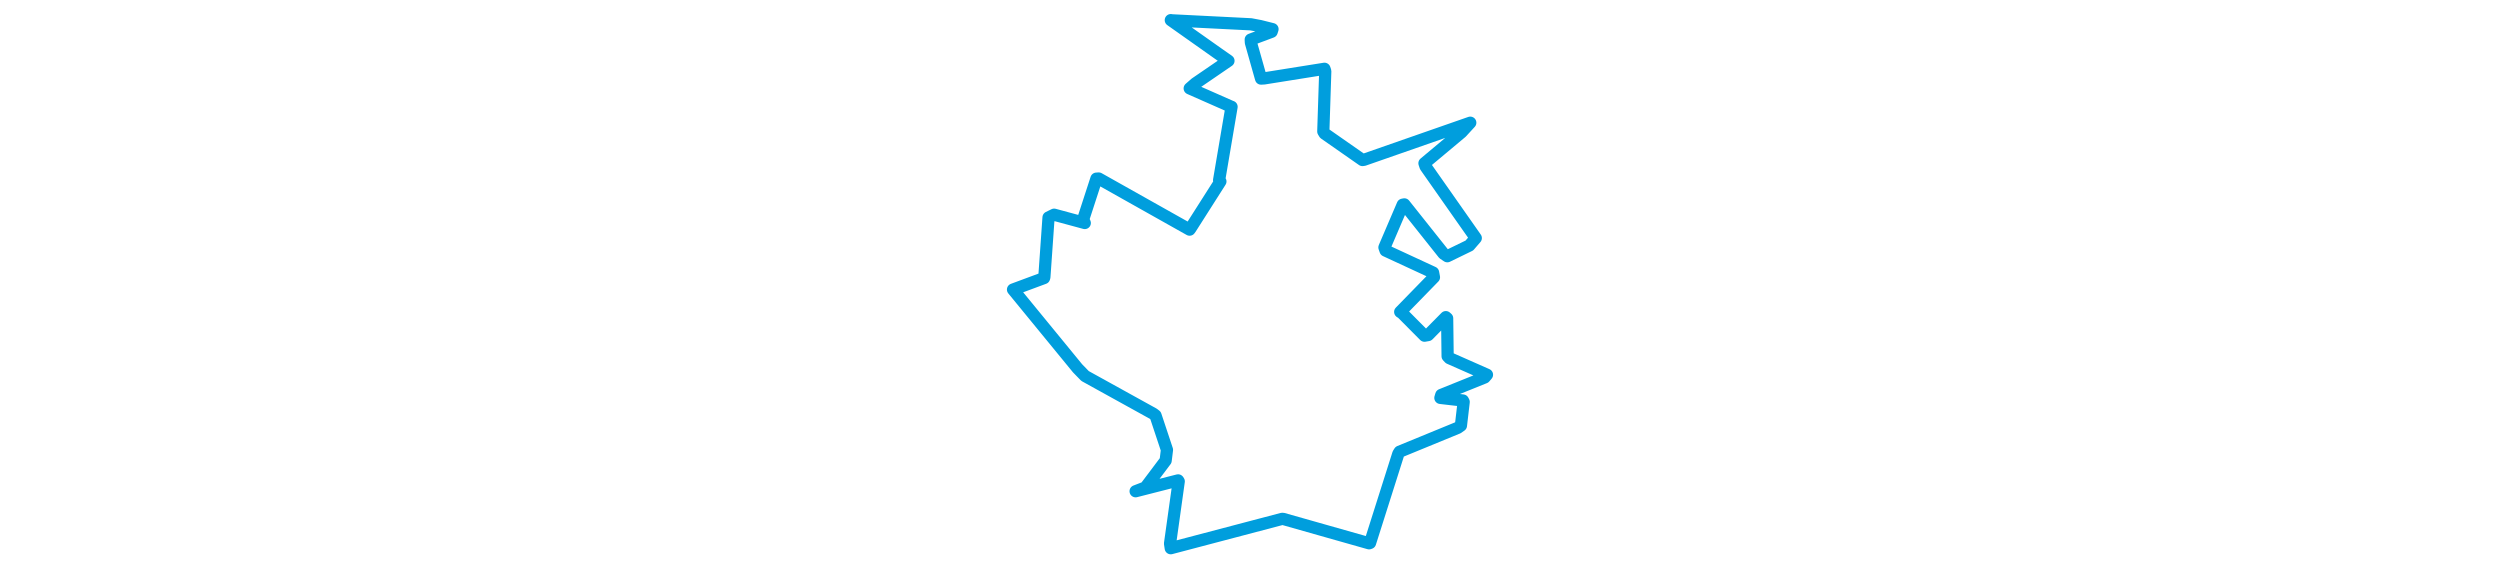 <svg viewBox="0 0 205.685 227.334" width="1000" xmlns="http://www.w3.org/2000/svg"><polygon points="8.053,115.822 33.869,147.323 36.865,150.403 64.127,165.475 65.051,166.168 69.627,179.946 69.102,184.222 61.007,194.989 57.089,196.495 74.079,192.156 74.337,192.543 70.862,217.406 71.142,219.281 115.654,207.557 115.998,207.539 150.47,217.316 150.859,217.177 162.168,181.52 162.704,180.672 185.94,171.134 187.212,170.238 188.313,160.782 188.009,160.2 178.997,159.156 179.351,157.974 196.7,150.983 197.632,149.892 182.608,143.256 181.892,142.497 181.7,127.318 181.176,126.858 174.096,134.021 172.643,134.274 163.681,125.252 162.922,124.758 176.426,110.907 176.072,109.027 157.064,100.228 156.619,98.966 163.94,81.879 164.581,81.756 180.283,101.491 181.775,102.49 190.585,98.206 193.153,95.228 173.054,66.586 172.631,65.299 187.428,52.919 190.951,49.083 148.416,63.926 147.828,64.004 132.674,53.427 132.163,52.589 132.947,28.459 132.626,27.514 108.533,31.359 107.263,31.433 103.203,17.058 103.138,15.832 111.496,12.708 111.843,11.658 106.893,10.418 103.218,9.72 71.553,8.129 71.168,8.053 90.305,21.58 94.225,24.321 81.012,33.365 78.725,35.359 95.319,42.682 95.468,42.719 90.486,72.064 91,72.58 79.093,91.281 78.689,91.851 42.324,71.41 41.414,71.466 36.116,87.756 36.753,89.199 24.495,85.881 22.259,86.981 20.586,110.824 20.465,111.218 8.053,115.822" stroke="#009edd" stroke-width="4.884px" fill="none" stroke-linejoin="round" vector-effect="non-scaling-stroke"></polygon></svg>